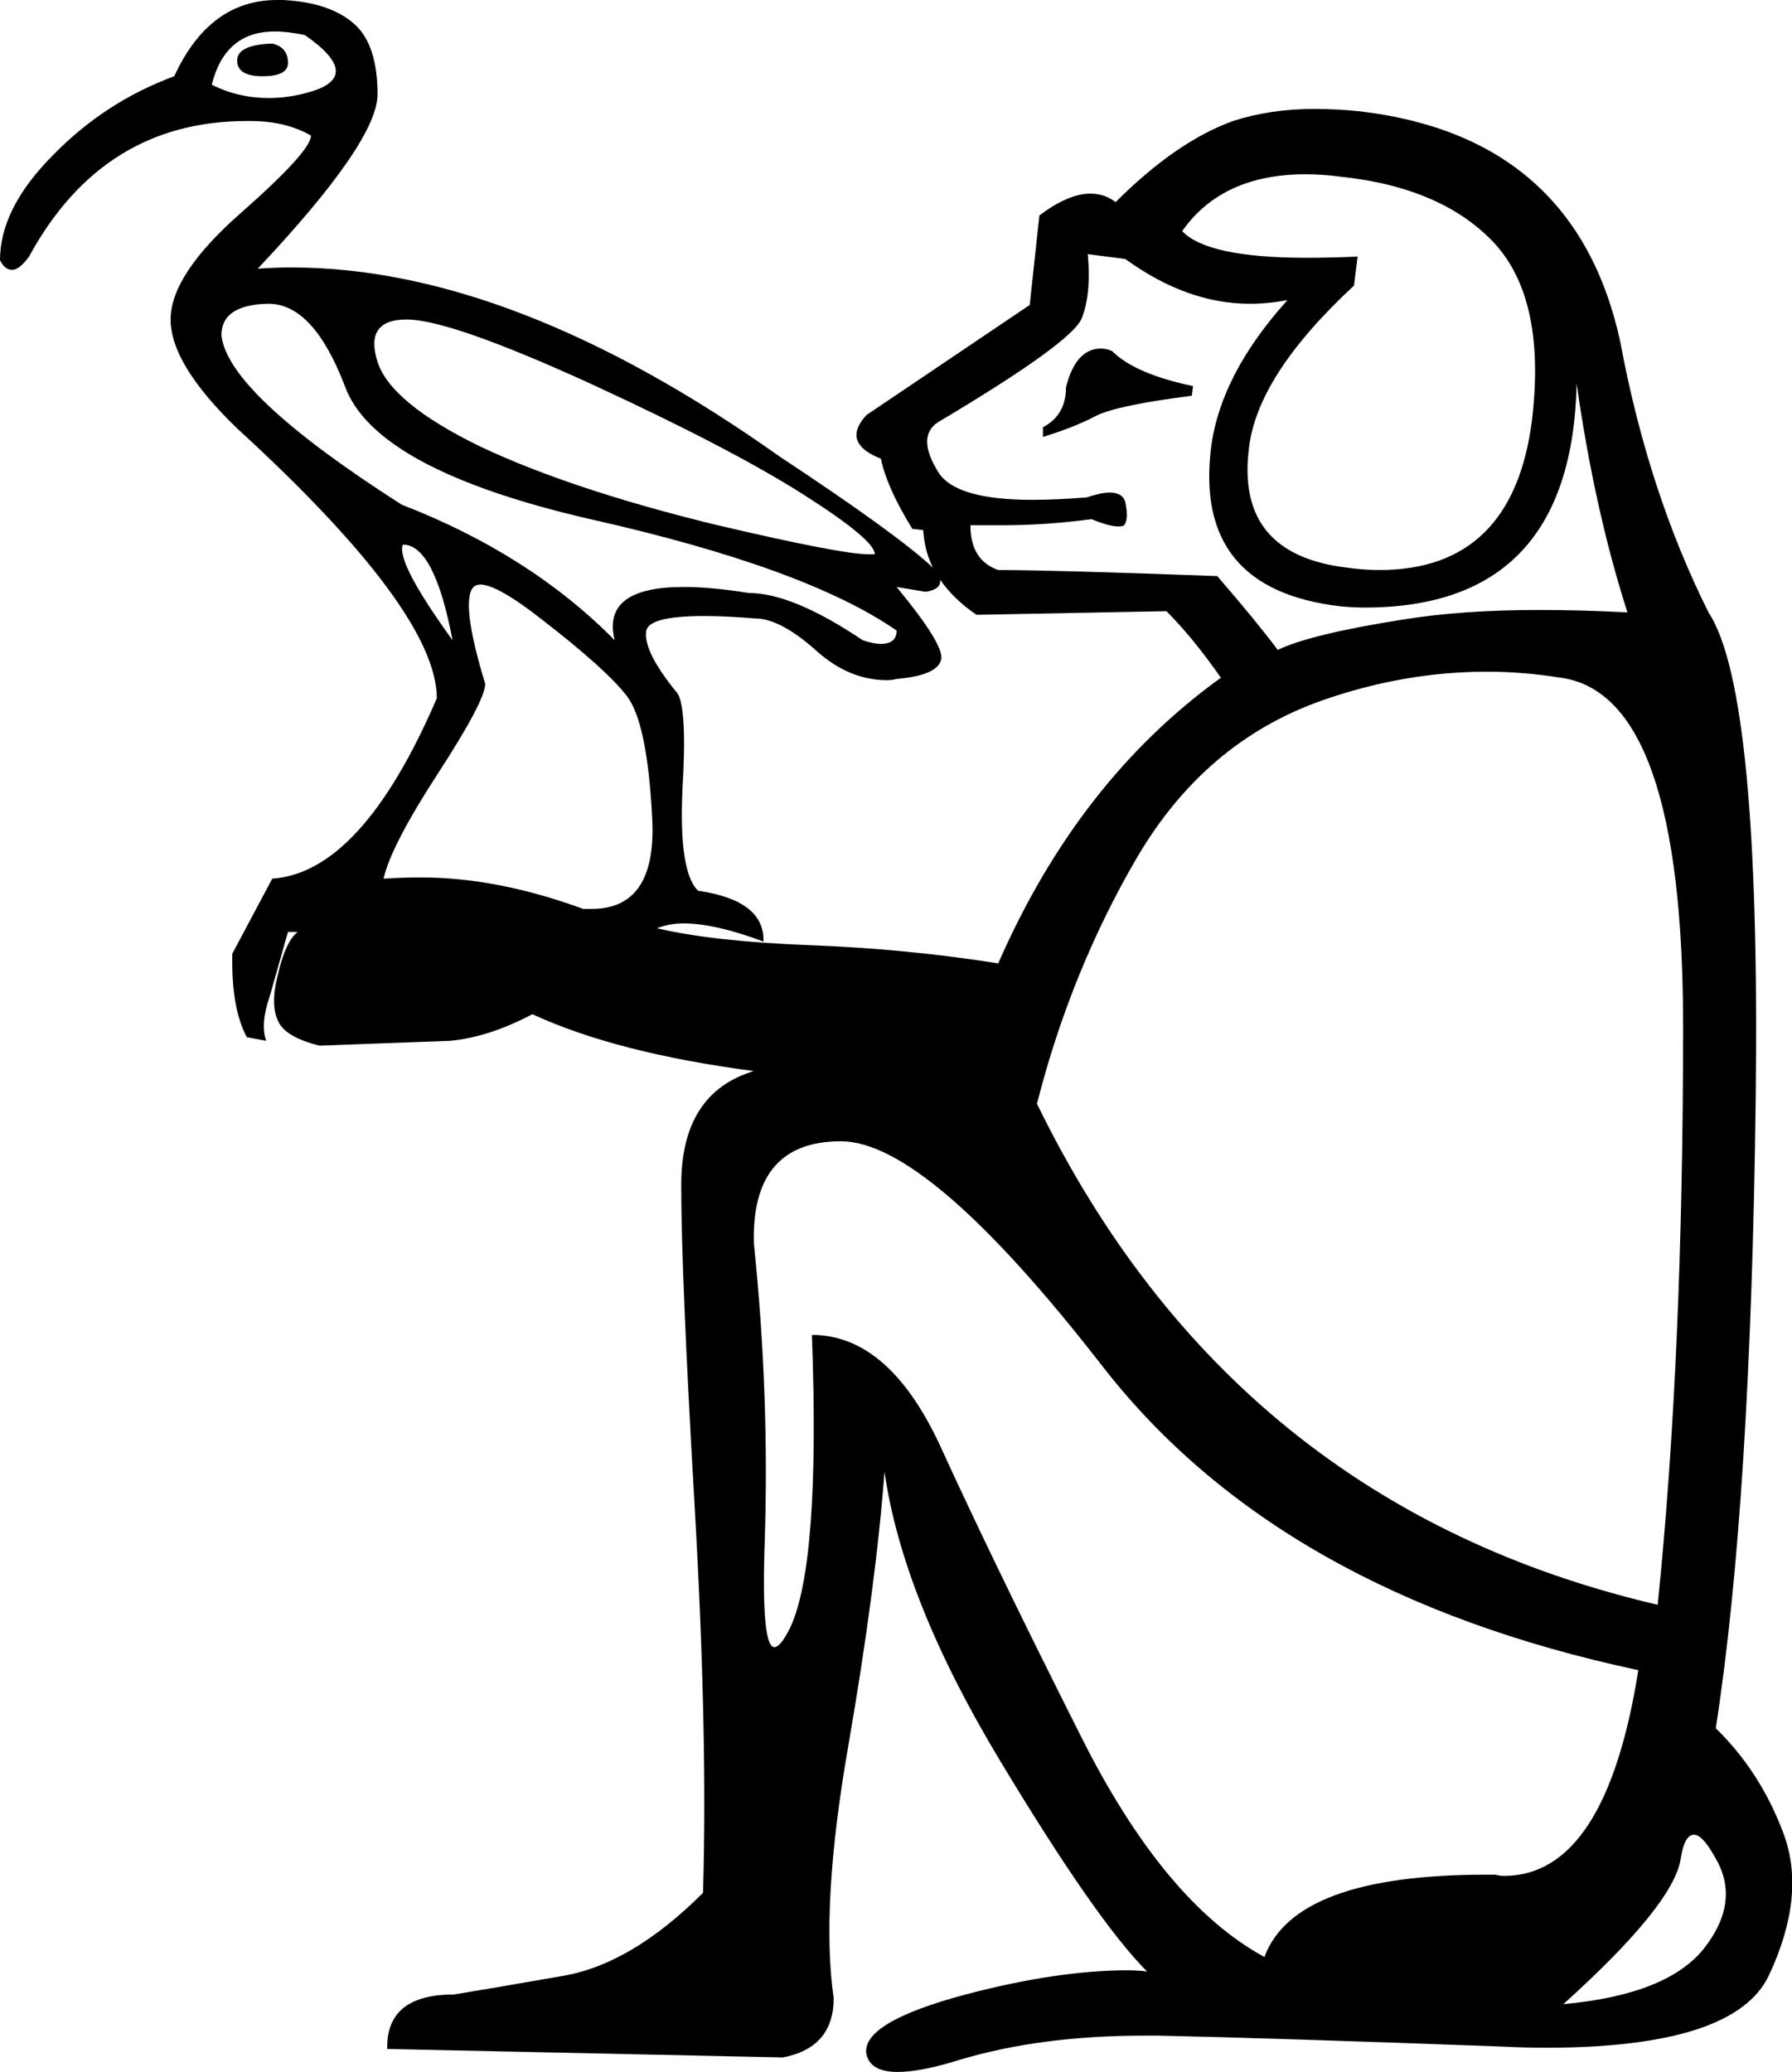 <?xml version='1.0' encoding ='UTF-8' standalone='no'?>
<svg width='14.81' height='17.12' xmlns='http://www.w3.org/2000/svg' xmlns:xlink='http://www.w3.org/1999/xlink'  version='1.1' >
<path style='fill:black; stroke:none' d=' M 2.25 0.36  Q 1.96 0.37 1.96 0.5  Q 1.96 0.63 2.17 0.63  Q 2.38 0.63 2.38 0.52  Q 2.38 0.39 2.25 0.36  Z  M 2.27 0.26  Q 2.38 0.26 2.52 0.29  Q 3.01 0.63 2.56 0.76  Q 2.39 0.81 2.22 0.81  Q 1.97 0.81 1.75 0.7  Q 1.86 0.26 2.27 0.26  Z  M 9.1 2.88  Q 8.89 2.88 8.81 3.2  Q 8.81 3.43 8.62 3.53  L 8.62 3.61  Q 8.88 3.53 9.05 3.44  Q 9.22 3.35 9.85 3.27  L 9.86 3.19  Q 9.38 3.09 9.19 2.9  Q 9.14 2.88 9.1 2.88  Z  M 3.36 2.64  Q 3.72 2.64 4.88 3.17  Q 6.03 3.7 6.63 4.08  Q 7.23 4.46 7.23 4.58  Q 7.21 4.58 7.18 4.58  Q 6.95 4.58 5.89 4.33  Q 4.71 4.04 3.97 3.69  Q 3.23 3.33 3.12 2.99  Q 3.01 2.64 3.36 2.64  Z  M 7.71 4.69  Q 7.71 4.69 7.71 4.69  L 7.71 4.69  Q 7.71 4.69 7.71 4.69  Z  M 10.79 1.44  Q 10.93 1.44 11.08 1.46  Q 11.93 1.55 12.36 2.02  Q 12.78 2.49 12.66 3.48  Q 12.5 4.71 11.4 4.71  Q 11.27 4.71 11.13 4.69  Q 10.22 4.58 10.32 3.72  Q 10.38 3.11 11.19 2.36  L 11.22 2.12  L 11.22 2.12  Q 11 2.13 10.8 2.13  Q 9.98 2.13 9.77 1.91  Q 10.1 1.44 10.79 1.44  Z  M 3.33 4.5  Q 3.59 4.5 3.74 5.29  Q 3.27 4.64 3.33 4.5  Z  M 2.22 2.51  Q 2.59 2.51 2.85 3.19  Q 3.1 3.88 4.88 4.29  Q 6.66 4.69 7.41 5.21  Q 7.41 5.32 7.28 5.32  Q 7.22 5.32 7.13 5.29  Q 6.55 4.9 6.19 4.9  Q 5.88 4.85 5.65 4.85  Q 4.97 4.85 5.08 5.29  Q 4.38 4.58 3.32 4.17  Q 1.88 3.25 1.83 2.77  Q 1.83 2.52 2.21 2.51  Q 2.22 2.51 2.22 2.51  Z  M 8.99 2.1  L 9.3 2.14  Q 9.81 2.51 10.33 2.51  Q 10.48 2.51 10.64 2.48  L 10.64 2.48  Q 10.09 3.09 10.01 3.69  Q 9.86 4.87 11.08 5.01  Q 11.18 5.02 11.28 5.02  Q 12.99 5.02 13.03 3.17  Q 13.18 4.22 13.45 5.06  Q 13.07 5.04 12.72 5.04  Q 12.08 5.04 11.59 5.12  Q 10.83 5.24 10.56 5.37  Q 10.38 5.13 10.06 4.76  Q 8.7 4.71 8.25 4.71  Q 8.02 4.63 8.02 4.34  L 8.02 4.34  Q 8.16 4.34 8.29 4.34  Q 8.64 4.34 9.02 4.29  Q 9.17 4.35 9.24 4.35  Q 9.28 4.35 9.29 4.34  Q 9.33 4.29 9.3 4.15  Q 9.28 4.07 9.17 4.07  Q 9.1 4.07 8.98 4.11  Q 8.73 4.13 8.53 4.13  Q 7.91 4.13 7.76 3.91  Q 7.57 3.61 7.75 3.49  Q 8.86 2.83 8.94 2.63  Q 9.02 2.43 8.99 2.1  Z  M 3.97 4.83  Q 4.11 4.83 4.48 5.12  Q 5.01 5.53 5.18 5.75  Q 5.35 5.97 5.39 6.76  Q 5.43 7.51 4.89 7.51  Q 4.85 7.51 4.82 7.51  Q 4.11 7.25 3.48 7.25  Q 3.32 7.25 3.17 7.26  Q 3.23 6.99 3.62 6.39  Q 4.01 5.79 4.01 5.65  Q 3.83 5.06 3.89 4.89  Q 3.91 4.83 3.97 4.83  Z  M 7.77 4.79  Q 7.88 4.95 8.07 5.08  L 9.64 5.05  Q 9.86 5.27 10.09 5.6  Q 8.91 6.45 8.25 7.96  Q 7.49 7.84 6.7 7.81  Q 5.9 7.78 5.43 7.67  Q 5.53 7.63 5.65 7.63  Q 5.91 7.63 6.31 7.78  Q 6.32 7.44 5.77 7.36  Q 5.61 7.21 5.64 6.53  Q 5.68 5.86 5.6 5.73  Q 5.32 5.39 5.34 5.22  Q 5.35 5.09 5.82 5.09  Q 6 5.09 6.24 5.11  Q 6.45 5.11 6.75 5.38  Q 7.02 5.62 7.33 5.62  Q 7.37 5.62 7.41 5.61  Q 7.76 5.58 7.78 5.44  Q 7.79 5.31 7.41 4.85  L 7.41 4.85  L 7.65 4.89  Q 7.78 4.87 7.77 4.79  Z  M 12.29 5.55  Q 12.59 5.55 12.9 5.6  Q 13.91 5.74 13.91 8.48  Q 13.91 11.21 13.7 13.26  Q 10.19 12.44 8.57 9.12  Q 8.85 8.02 9.4 7.08  Q 9.96 6.13 10.92 5.79  Q 11.6 5.55 12.29 5.55  Z  M 6.95 9.43  Q 7.67 9.43 9.12 11.3  Q 10.58 13.17 13.54 13.8  Q 13.27 15.5 12.43 15.5  Q 12.39 15.5 12.36 15.49  Q 12.32 15.49 12.28 15.49  Q 10.7 15.49 10.45 16.17  Q 9.62 15.72 8.93 14.34  Q 8.23 12.95 7.79 11.99  Q 7.36 11.03 6.71 11.03  Q 6.78 12.92 6.53 13.45  Q 6.45 13.61 6.4 13.61  Q 6.29 13.61 6.32 12.74  Q 6.36 11.52 6.23 10.27  Q 6.21 9.43 6.95 9.43  Z  M 14 15.16  Q 14.07 15.16 14.17 15.34  Q 14.39 15.7 14.09 16.09  Q 13.79 16.48 12.92 16.56  Q 13.83 15.74 13.89 15.36  Q 13.92 15.16 14 15.16  Z  M 2.29 0  Q 1.73 0 1.44 0.63  Q 0.87 0.84 0.44 1.28  Q 0 1.72 0 2.15  Q 0.04 2.23 0.1 2.23  Q 0.16 2.23 0.24 2.12  Q 0.85 1 2.04 1  Q 2.05 1 2.07 1  Q 2.36 1 2.57 1.12  Q 2.57 1.25 1.99 1.76  Q 1.41 2.27 1.41 2.64  Q 1.41 3.01 1.96 3.54  Q 3.61 5.05 3.61 5.77  Q 2.99 7.21 2.25 7.26  L 1.92 7.88  Q 1.91 8.33 2.04 8.57  L 2.2 8.6  Q 2.15 8.46 2.23 8.23  L 2.38 7.7  L 2.46 7.7  Q 2.36 7.78 2.3 8.04  Q 2.23 8.3 2.3 8.44  Q 2.36 8.57 2.64 8.64  L 3.72 8.6  Q 4.04 8.57 4.4 8.38  Q 5.09 8.7 6.23 8.85  Q 5.63 9.03 5.63 9.79  Q 5.63 10.53 5.74 12.43  Q 5.85 14.33 5.81 15.64  Q 5.21 16.24 4.63 16.33  Q 4.06 16.43 3.75 16.48  Q 3.19 16.48 3.2 16.93  L 6.47 17  Q 6.89 16.92 6.89 16.51  Q 6.78 15.75 7.01 14.43  Q 7.24 13.1 7.31 12.16  Q 7.46 13.21 8.26 14.54  Q 9.06 15.87 9.48 16.29  Q 9.4 16.28 9.32 16.28  Q 8.74 16.28 7.98 16.48  Q 7.12 16.71 7.16 16.97  Q 7.19 17.12 7.42 17.12  Q 7.61 17.12 7.93 17.02  Q 8.6 16.82 9.45 16.82  Q 9.52 16.82 9.58 16.82  Q 10.51 16.84 12.41 16.91  Q 12.6 16.92 12.77 16.92  Q 14.34 16.92 14.62 16.32  Q 14.93 15.66 14.74 15.15  Q 14.55 14.64 14.18 14.28  Q 14.47 12.42 14.51 9.07  Q 14.55 5.71 14.12 5.06  Q 13.62 4.06 13.39 2.82  Q 13.02 1.13 11.24 0.92  Q 11.05 0.9 10.86 0.9  Q 10.5 0.9 10.19 1  Q 9.72 1.17 9.22 1.67  Q 9.13 1.6 9.01 1.6  Q 8.83 1.6 8.59 1.78  L 8.51 2.52  L 7.16 3.43  Q 6.95 3.66 7.28 3.79  Q 7.33 4.03 7.54 4.37  L 7.63 4.38  Q 7.64 4.55 7.71 4.69  L 7.71 4.69  Q 7.41 4.41 6.44 3.77  Q 4.24 2.21 2.41 2.21  Q 2.27 2.21 2.13 2.22  Q 3.12 1.17 3.12 0.78  Q 3.12 0.37 2.93 0.2  Q 2.73 0.02 2.34 0  Q 2.32 0 2.29 0  Z '/></svg>

